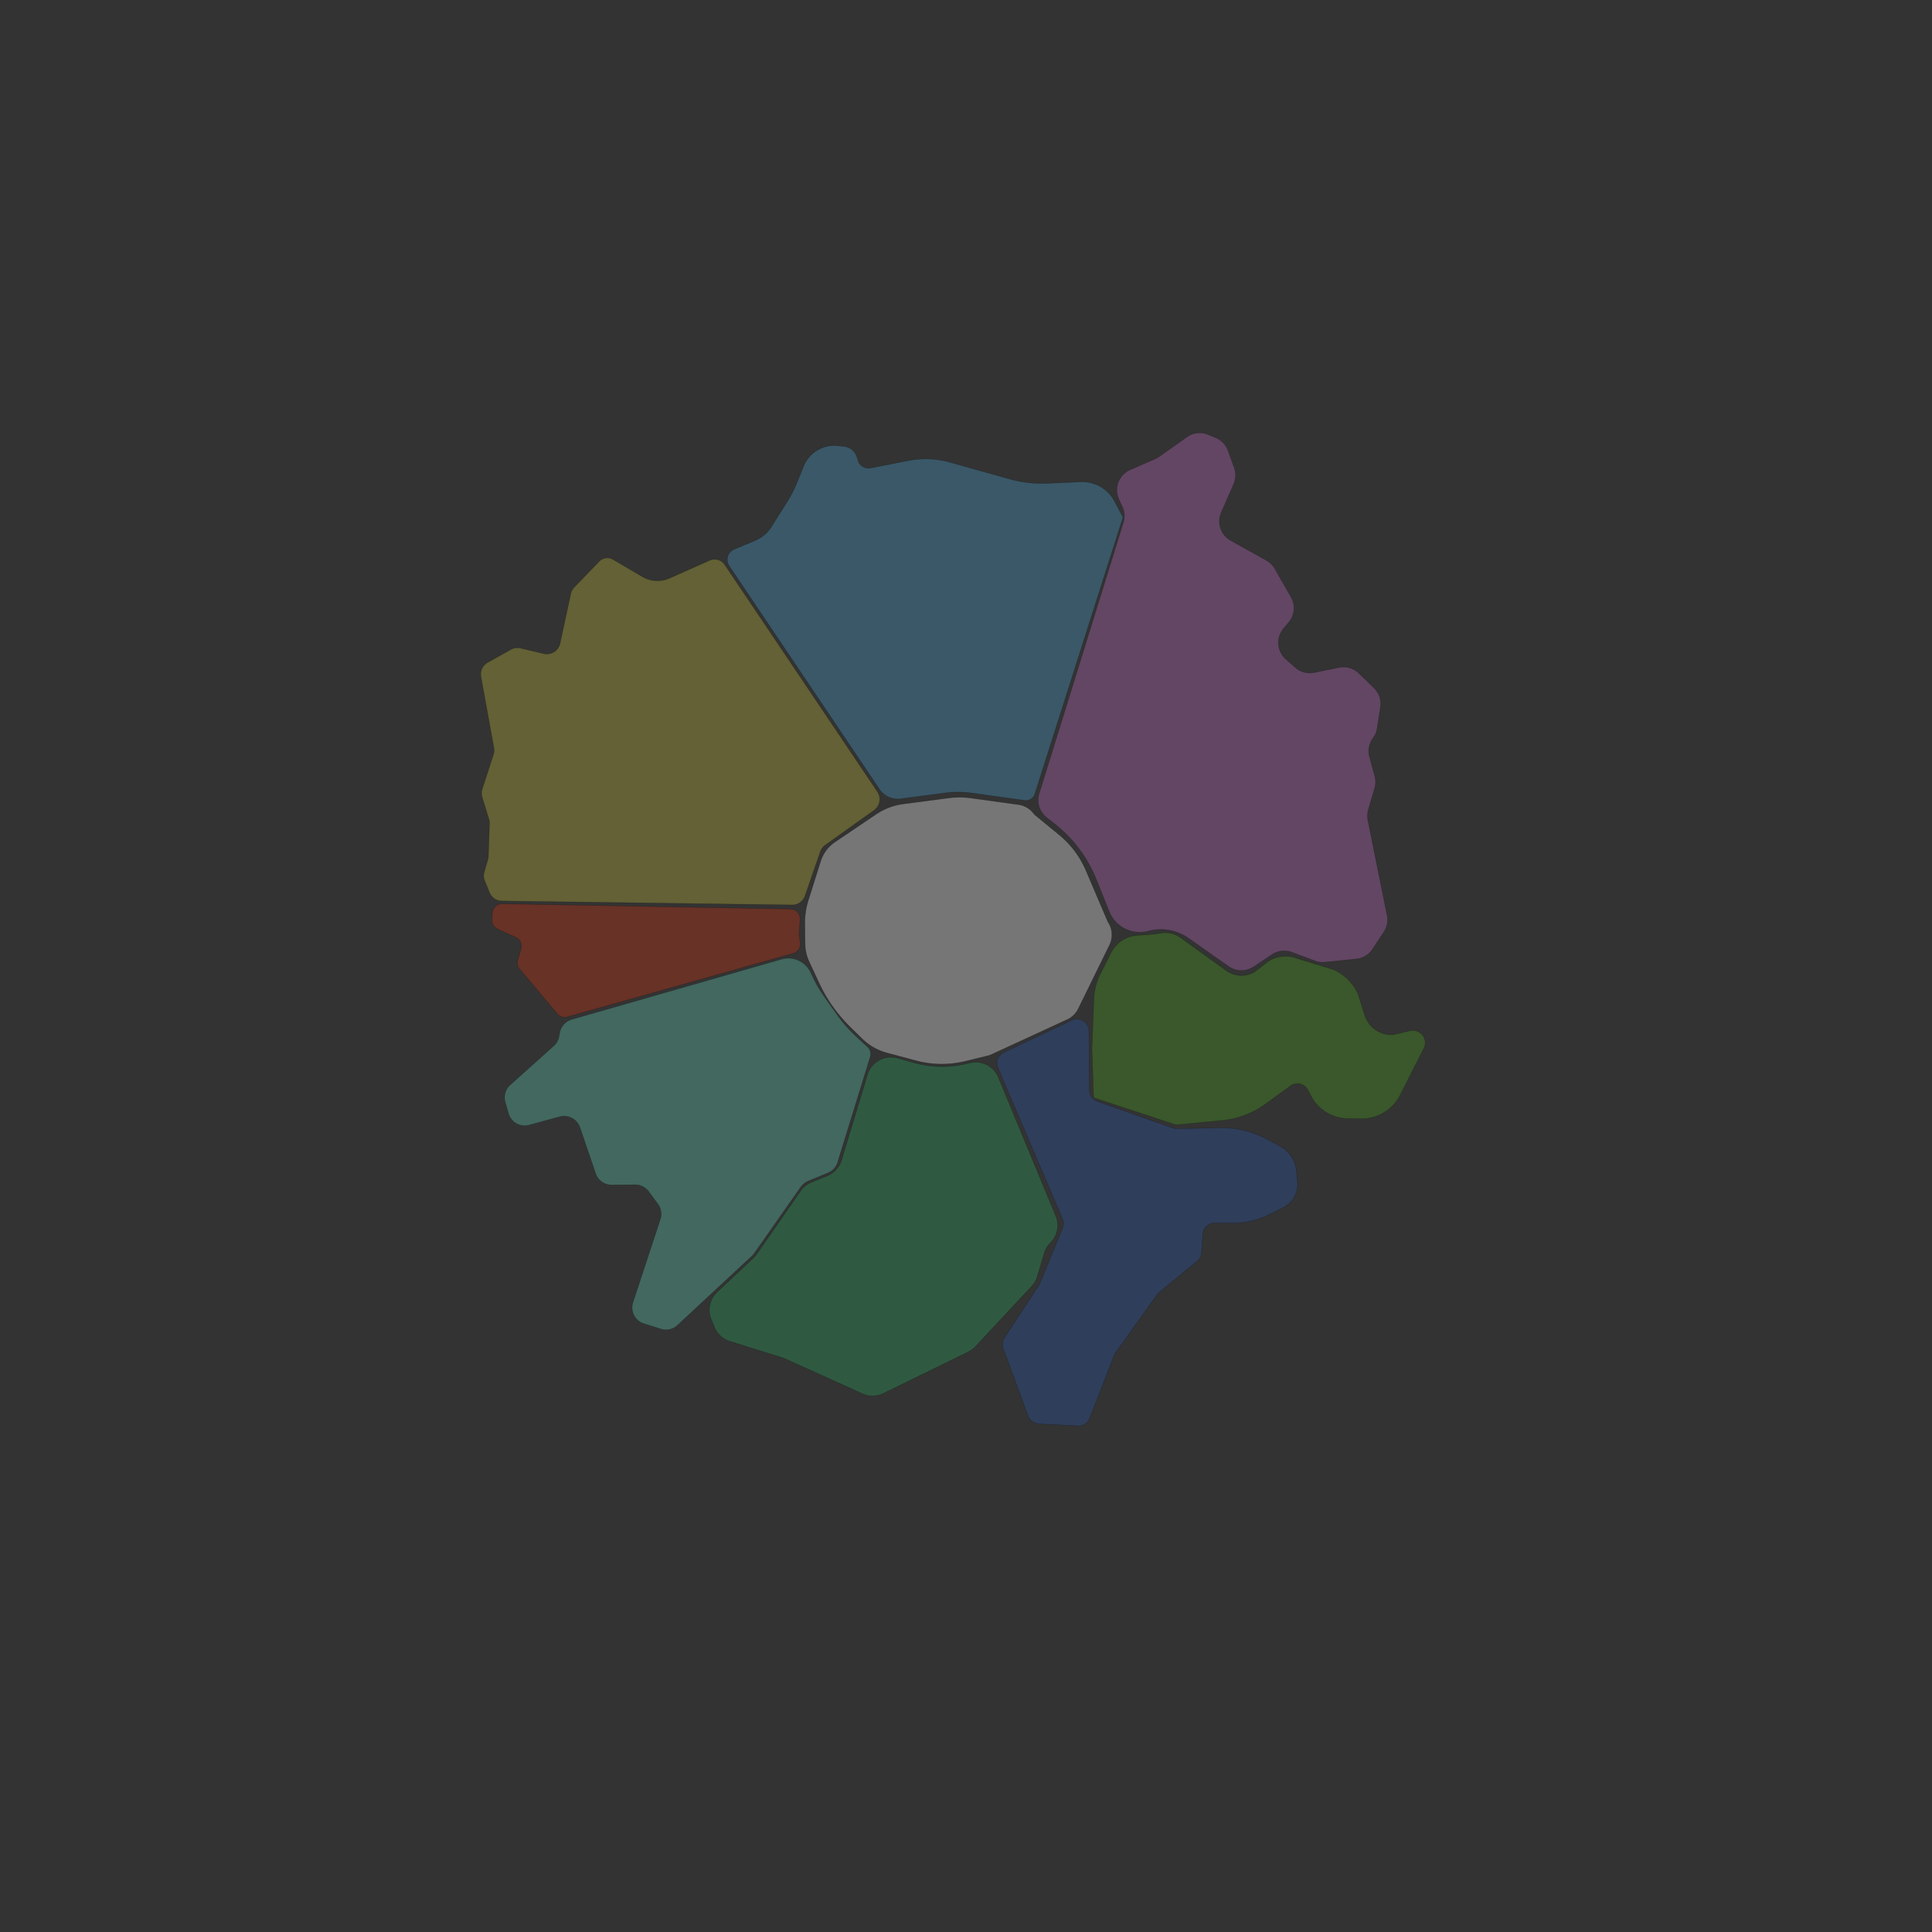 <svg id="Zones" xmlns="http://www.w3.org/2000/svg" viewBox="0 0 4096 4096"><rect x="0" y="0" width="4096" height="4096" fill="#333333" stroke="none"/><defs><style>.cls-1{fill:#eae53b;}.cls-1,.cls-2,.cls-3,.cls-4,.cls-5,.cls-6,.cls-7,.cls-8,.cls-9{stroke:#000;stroke-miterlimit:10;}.cls-1,.cls-3,.cls-4,.cls-5,.cls-6,.cls-7,.cls-8,.cls-9{opacity:0.26;}.cls-2{fill:#fff;opacity:0.33;}.cls-3{fill:#4dc1ff;}.cls-4{fill:#e97beb;}.cls-5{fill:#4dc115;}.cls-6{fill:#6cffdc;}.cls-7{fill:#ff3000;}.cls-8{fill:#23cb6a;}.cls-9{fill:#245fc9;}</style></defs><path class="cls-1" d="M1706.81,1899.15,1739,1805.8a28.64,28.64,0,0,1,10.44-14l103.63-73.93a28.64,28.64,0,0,0,7.13-39.29L1536.28,1197c-.27-.39-.54-.77-.82-1.15-7.13-9.56-20.17-12.57-31.08-7.71l-84.77,37.72a63.54,63.54,0,0,1-58-3.27l-61.75-36.3a24,24,0,0,0-29.24,3.67l-.17.17-53,55.08a28.57,28.57,0,0,0-7.36,13.81l-22.68,105a28.64,28.64,0,0,1-34.61,21.82l-49-11.64a28.62,28.62,0,0,0-20.55,2.85L1034,1404.45a28.64,28.64,0,0,0-14.25,30.13l27.38,151a28.7,28.7,0,0,1-.93,13.92l-23.82,73.64a28.56,28.56,0,0,0-.12,17.26l14.25,46.15a28.62,28.62,0,0,1,1.26,9.42l-2.34,69.36a28.56,28.56,0,0,1-1.11,7l-7.61,26.36a28.61,28.61,0,0,0,1,18.71l10.09,24.87a28.62,28.62,0,0,0,26.14,17.86l615.42,8.37A28.63,28.63,0,0,0,1706.81,1899.15Z"/><path class="cls-2" d="M2102.67,2235.28l159.89-73.74A48.76,48.76,0,0,0,2286,2138.7l66.31-135.3a48.8,48.8,0,0,0-3.56-49.06l-46.42-108.7a199.18,199.18,0,0,0-56.81-75.72l-52.78-43.31a48.77,48.77,0,0,0-33.6-20.76L2058.38,1692a178.21,178.21,0,0,0-47.56-.15l-96,12.63a133.85,133.85,0,0,0-57.38,21.75l-87.79,59.27a76.63,76.63,0,0,0-29.3,38.92l-26.58,84a158,158,0,0,0-7.37,49.28l.43,42.75a93.43,93.43,0,0,0,8.75,38.59l21,45.14a320.3,320.3,0,0,0,66.08,93.39l25.15,24.66a119.3,119.3,0,0,0,52.78,30.08l61.81,16.49a210.77,210.77,0,0,0,104.22,1.12l47.1-11.48A48.28,48.28,0,0,0,2102.67,2235.28Z"/><path class="cls-3" d="M1864.6,1673.3l-318.54-473.44a23.89,23.89,0,0,1,10.57-35.32l44.23-18.42a75.19,75.19,0,0,0,34.75-29.41L1670,1062a240.57,240.57,0,0,0,19.42-38.07l14.2-35.27a70.13,70.13,0,0,1,72.67-43.52l13.8,1.51a31.11,31.11,0,0,1,26.3,21.61l2.56,8.15a23.36,23.36,0,0,0,26.78,15.91l79.87-15.67a191.56,191.56,0,0,1,88.73,3.56l125.16,35.17a258.37,258.37,0,0,0,81.68,9.39l69.86-3.15a77.36,77.36,0,0,1,71.93,41.25l17.83,33.87-186.9,586.47a19.84,19.84,0,0,1-21.61,13.62l-112.95-15.64a206.17,206.17,0,0,0-55-.19l-95.27,12.5A46.34,46.34,0,0,1,1864.6,1673.3Z"/><path class="cls-4" d="M2203.12,1682.48l178.49-574.77a46.77,46.77,0,0,0-2.17-33.4l-7.26-15.81a46.77,46.77,0,0,1,23.66-62.34l53.92-23.73a46.63,46.63,0,0,0,8.17-4.62l58.53-41.4a46.77,46.77,0,0,1,44.89-5l16.09,6.66a46.76,46.76,0,0,1,26.11,27.33l13.1,36.26a46.76,46.76,0,0,1-1.16,34.67l-26.3,60a46.79,46.79,0,0,0,20.07,59.65l75.62,42.15a46.65,46.65,0,0,1,17.83,17.65l34.41,60.2a46.79,46.79,0,0,1-4.68,53.16l-11.2,13.44a46.77,46.77,0,0,0,4.92,65l19.77,17.51a46.76,46.76,0,0,0,40.36,10.81l52.65-10.74a46.75,46.75,0,0,1,41.91,12.25l32.09,31.12a46.78,46.78,0,0,1,13.67,40.69l-6.84,44.48a46.74,46.74,0,0,1-8.17,20.07l-1,1.41a46.81,46.81,0,0,0-7.09,39.4l11.13,41.18a46.83,46.83,0,0,1-.28,25.4L2901,1716.47a46.72,46.72,0,0,0-1,22.44l40.71,201.8a46.74,46.74,0,0,1-6.76,34.93l-24,36.56a46.79,46.79,0,0,1-34.34,20.85l-66.69,6.8a46.68,46.68,0,0,1-21.17-2.73l-48.7-18.27a46.79,46.79,0,0,0-42.37,4.88l-38.9,25.93a46.77,46.77,0,0,1-52.84-.65l-85.32-60a102,102,0,0,0-85.18-15h0a69.64,69.64,0,0,1-82.75-41.31l-27.49-68.49a283.8,283.8,0,0,0-87.5-117l-17.89-14.13A46.77,46.77,0,0,1,2203.12,1682.48Z"/><path class="cls-5" d="M2503.13,1988.07l96.76,69.76a54.66,54.66,0,0,0,60.63,2.22l29-22.45a68.64,68.64,0,0,1,62.16-5l75.51,23a104.21,104.21,0,0,1,51.58,50.68l14.65,46.23a59.25,59.25,0,0,0,59.6,41.28l36.49-8.47a26.09,26.09,0,0,1,31.29,19.44h0a26.06,26.06,0,0,1-2.13,17.78l-50.36,99.29a91.36,91.36,0,0,1-82.8,50l-28.35-.42a89.13,89.13,0,0,1-77.64-47.76l-6.9-13.17a24.73,24.73,0,0,0-36.41-8.55l-54.1,39.17a185.14,185.14,0,0,1-90.91,34.35l-98,9.42-174.7-57.65-3.5-103.07,4.18-107.3a124.89,124.89,0,0,1,13.37-51.53l23.21-45.87a66.35,66.35,0,0,1,54.3-36.21l30.8-2.28a171.43,171.43,0,0,0,19.15-2.48A55.88,55.88,0,0,1,2503.13,1988.07Z"/><path class="cls-6" d="M1657,2033.62l-445,127.69a35.68,35.68,0,0,0-25.22,27.71l-1.57,8.39a35.7,35.7,0,0,1-11.25,20l-92.29,82.72a35.65,35.65,0,0,0-10.49,36.35l6.9,24.13a35.66,35.66,0,0,0,43.69,24.61l64.67-17.68a35.67,35.67,0,0,1,43.17,22.89l33.27,97.61a35.66,35.66,0,0,0,34.09,24.15l49.43-.46a35.68,35.68,0,0,1,29.08,14.56l19.36,26.36a35.71,35.71,0,0,1,5.13,32.27l-58,176.17a35.66,35.66,0,0,0,23.2,45.19l36.08,11.32a35.69,35.69,0,0,0,35-7.92l158.09-147.06a35.17,35.17,0,0,0,4.91-5.64l98.46-140.43a35.73,35.73,0,0,1,15.52-12.46l42.24-17.55a35.67,35.67,0,0,0,20.39-22.41l69-223.2a21,21,0,0,0-5.53-21.36l-23.2-21.29a297.05,297.05,0,0,1-41.75-47.42l-26.85-38a275.55,275.55,0,0,1-23.41-39.79l-5.77-12A52,52,0,0,0,1657,2033.62Z"/><path class="cls-7" d="M1676.15,1927.28l-611.43-11.11a20.53,20.53,0,0,0-20.87,19.4l-.78,14.29a20.54,20.54,0,0,0,12,19.8l38.37,17.44a20.52,20.52,0,0,1,11.22,24.36l-6.92,24a20.53,20.53,0,0,0,4,18.87l79.67,95a20.52,20.52,0,0,0,21.28,6.57l479.11-134.78a20.51,20.51,0,0,0,14.75-22.74l-2.28-15.43a20.44,20.44,0,0,1-.16-4.49l2.13-29.2A20.52,20.52,0,0,0,1676.15,1927.28Z"/><path class="cls-8" d="M1839.23,2278.27,1784.08,2460a51.71,51.71,0,0,1-30,32.85l-33.73,13.74a51.7,51.7,0,0,0-23,18.41l-93,134a51.57,51.57,0,0,1-7.1,8.23l-77,72.28a51.68,51.68,0,0,0-12.31,57.62l7.14,17.09a51.68,51.68,0,0,0,32.29,29.4l111.13,34.69a49.87,49.87,0,0,1,5.89,2.24l164.35,74.27a51.68,51.68,0,0,0,44-.7L2052.79,2866a51.44,51.44,0,0,0,15-11.12l119.51-128a51.61,51.61,0,0,0,11.78-20.6l14.67-49.51a51.73,51.73,0,0,1,12.3-21.13l1.76-1.84a51.67,51.67,0,0,0,10.5-55.6L2116.46,2284a51.67,51.67,0,0,0-58.95-30.67l-12.85,2.85a217.39,217.39,0,0,1-104.05-2.41l-38.4-10.41A51.69,51.69,0,0,0,1839.23,2278.27Z"/><path class="cls-9" d="M2179.62,3002l-52.79-143a25.61,25.61,0,0,1,2.61-22.89l73-111.3a26.16,26.16,0,0,0,2.27-4.32l47.91-116.7a25.53,25.53,0,0,0-.14-19.77l-136.7-319.89a25.59,25.59,0,0,1,12.6-33.19l143.92-68a25.59,25.59,0,0,1,36.51,23l.69,125a25.56,25.56,0,0,0,17.05,24l159.78,56.55a25.36,25.36,0,0,0,9.06,1.46l90.62-1.86a202.48,202.48,0,0,1,100.18,24.17l28.7,15.45a64.14,64.14,0,0,1,33.45,50.44l2.33,24.55a55.39,55.39,0,0,1-30.57,54.85l-29.52,14.61a172.83,172.83,0,0,1-78.4,17.93l-36.28-.36a25.57,25.57,0,0,0-25.77,23.83l-2.69,39.2a25.61,25.61,0,0,1-9.27,18l-80.45,66.15a25.25,25.25,0,0,0-4.57,4.89l-87.77,122.87a25.55,25.55,0,0,0-3,5.56l-52.15,133.48a25.59,25.59,0,0,1-25.15,16.24l-82.76-4.28A25.58,25.58,0,0,1,2179.62,3002Z"/></svg>